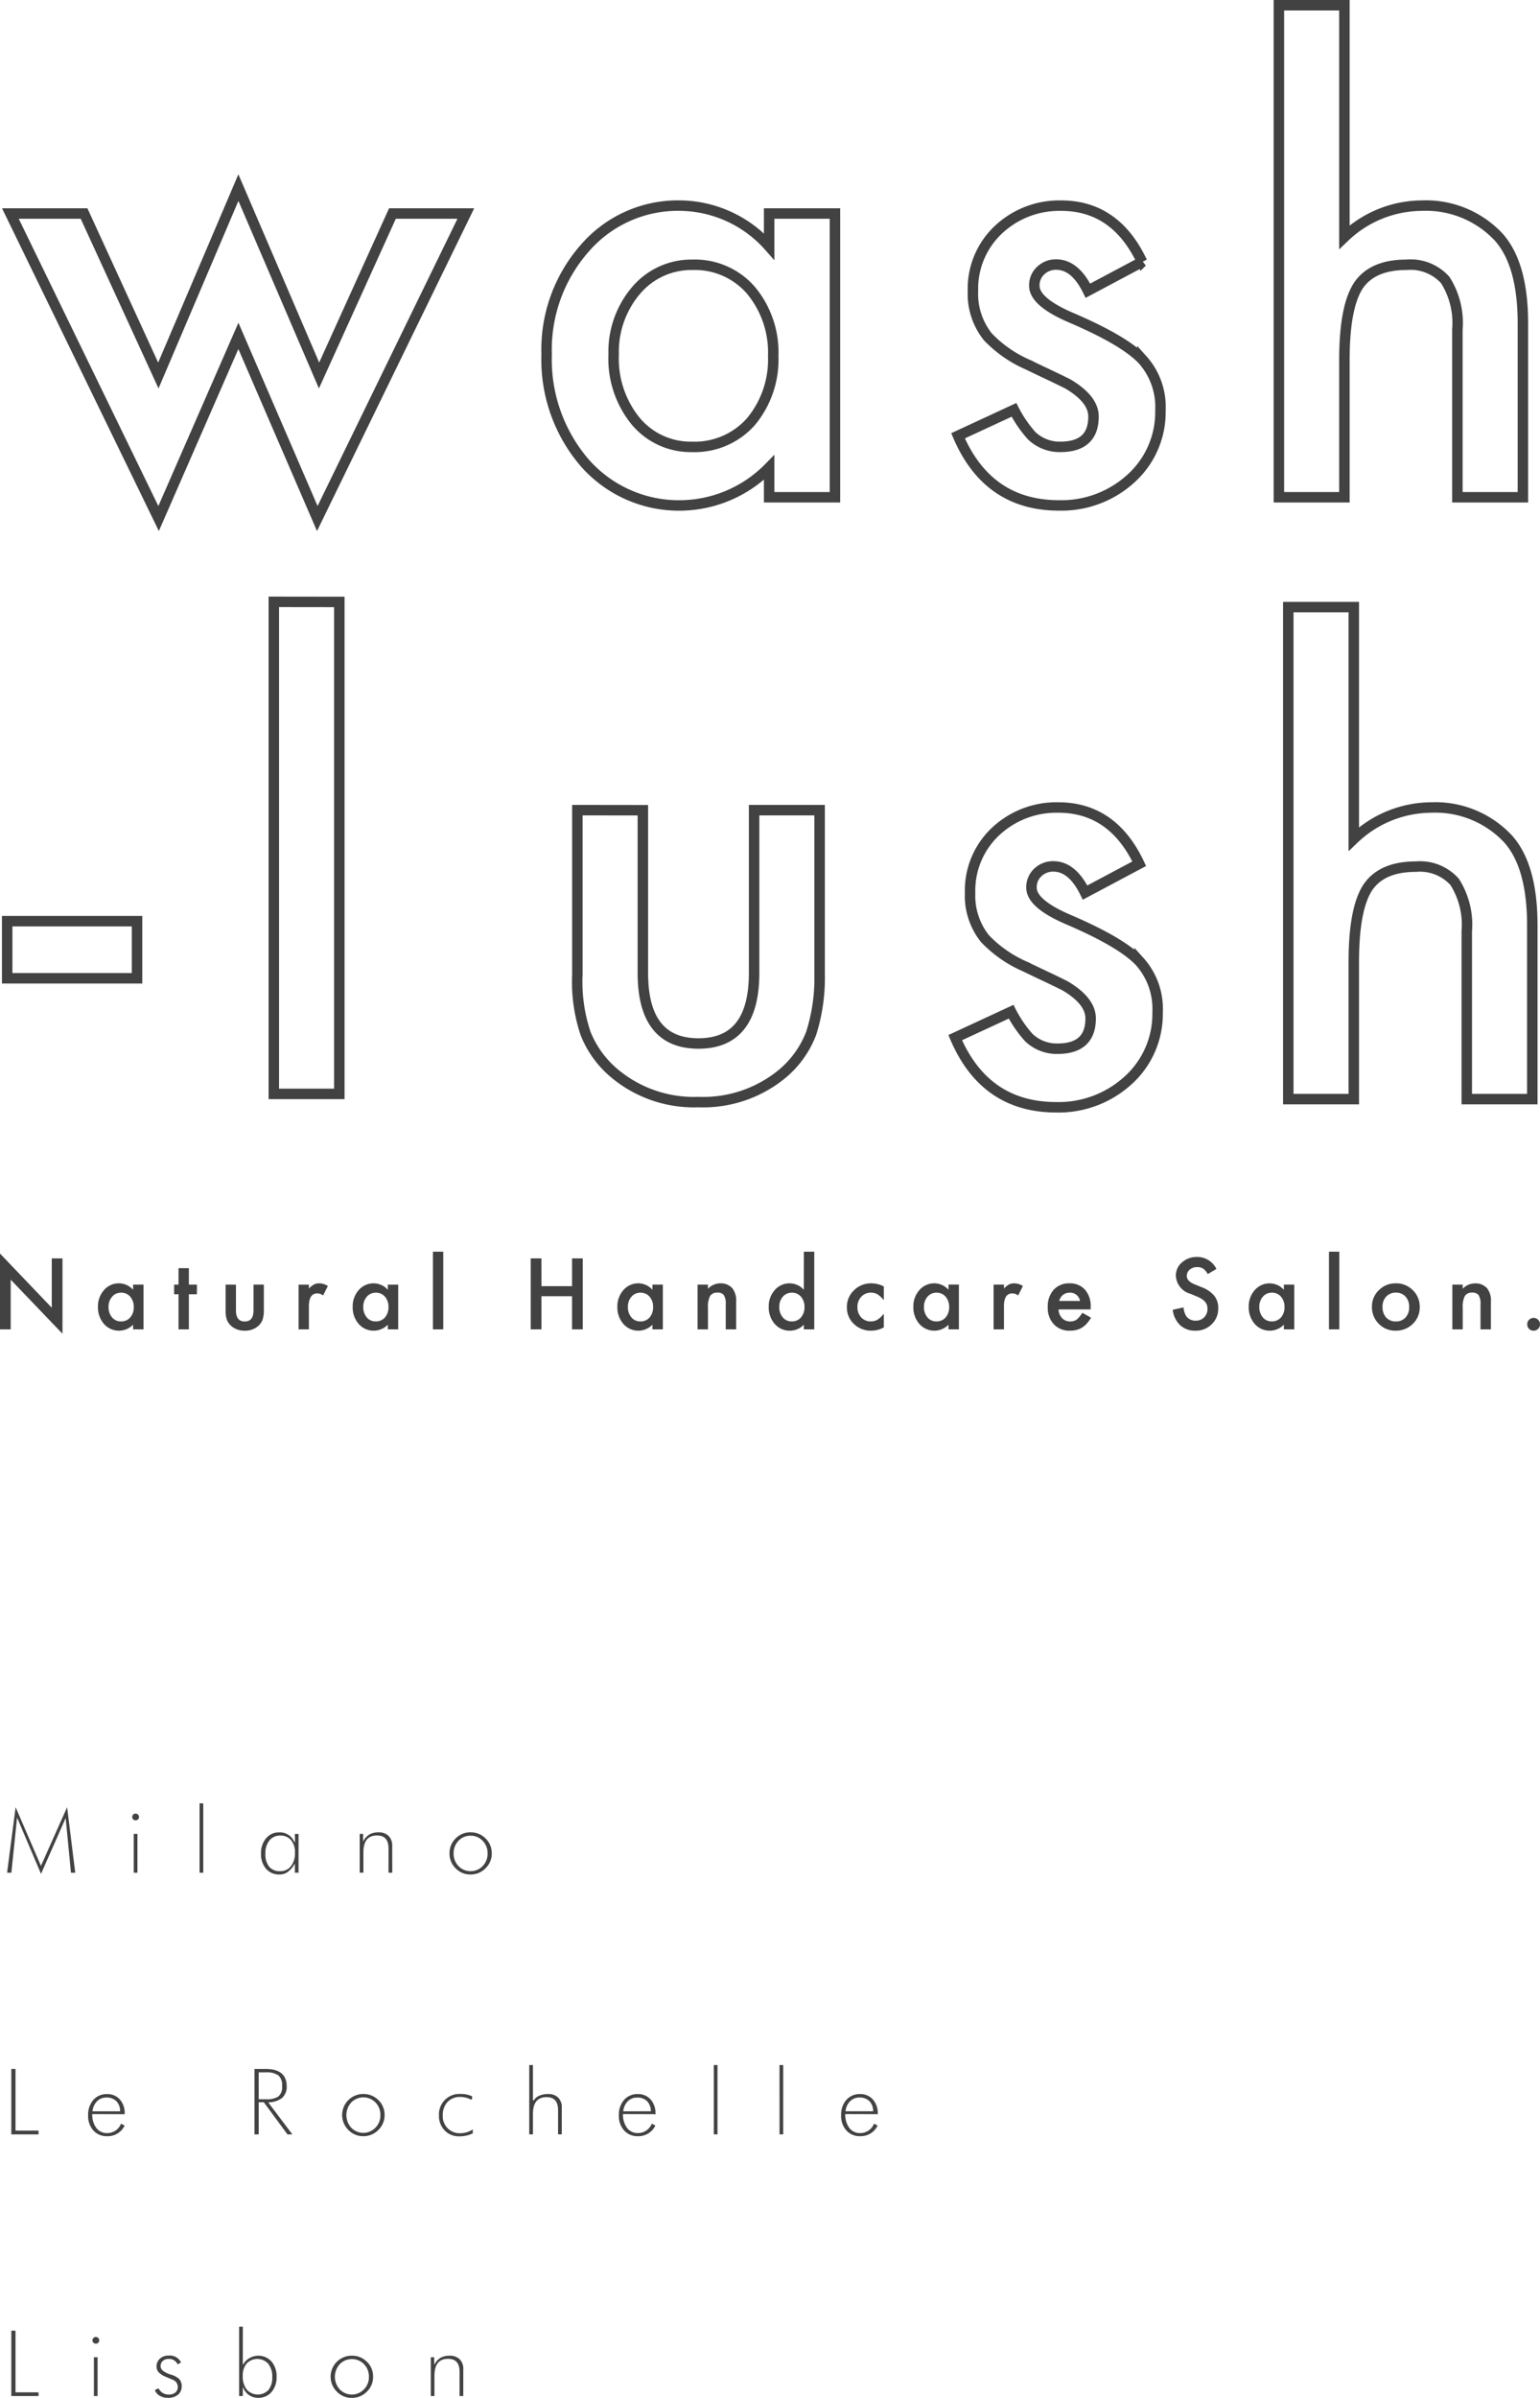 <svg xmlns="http://www.w3.org/2000/svg" width="147.199" height="229.085" viewBox="0 0 147.199 229.085"><g transform="translate(3323.187 -5601.992)"><path d="M7.348-27.108l7.1,15.475L22.1-29.585l7.709,17.952,7.014-15.475h7.014L29.641,2.032,22.1-15.419,14.473,2.032.306-27.108Zm65.483,0h6.29V0h-6.29V-2.839A12.011,12.011,0,0,1,64.509.779a11.989,11.989,0,0,1-9.3-4.063,15.112,15.112,0,0,1-3.646-10.354A14.646,14.646,0,0,1,55.213-23.8a11.753,11.753,0,0,1,9.129-4.063,11.528,11.528,0,0,1,8.489,3.9ZM57.969-13.638a9.442,9.442,0,0,0,2.087,6.346,6.837,6.837,0,0,0,5.4,2.477,7.186,7.186,0,0,0,5.622-2.394,9.269,9.269,0,0,0,2.143-6.29,9.269,9.269,0,0,0-2.143-6.29,7.086,7.086,0,0,0-5.566-2.421,6.923,6.923,0,0,0-5.4,2.449A9.029,9.029,0,0,0,57.969-13.638Zm50.51-8.851L103.3-19.733q-1.225-2.5-3.034-2.5a2.087,2.087,0,0,0-1.475.571,1.908,1.908,0,0,0-.612,1.461q0,1.559,3.618,3.089,4.982,2.143,6.708,3.952a6.764,6.764,0,0,1,1.726,4.871,8.535,8.535,0,0,1-2.895,6.568,9.852,9.852,0,0,1-6.791,2.5q-6.819,0-9.658-6.652L96.232-8.35a11.625,11.625,0,0,0,1.7,2.477,3.874,3.874,0,0,0,2.728,1.058q3.173,0,3.173-2.895,0-1.67-2.449-3.117-.946-.473-1.893-.918t-1.92-.918a11.755,11.755,0,0,1-3.841-2.672,6.582,6.582,0,0,1-1.419-4.37,7.733,7.733,0,0,1,2.421-5.845,8.494,8.494,0,0,1,6.012-2.31Q105.945-27.86,108.478-22.488Zm13.075-24.52h6.262v22.154a10.784,10.784,0,0,1,7.375-3.006,9.53,9.53,0,0,1,7.348,2.978q2.338,2.588,2.338,8.266V0h-6.262V-16.031a7.644,7.644,0,0,0-1.155-4.718,4.451,4.451,0,0,0-3.716-1.461q-3.284,0-4.62,2.032-1.308,2.06-1.308,7.069V0h-6.262ZM0,40.5H12.413v5.455H0Zm31.747-30.5V57H25.485V9.992Zm29.014,19.9V45.45q0,6.735,5.316,6.735t5.316-6.735V29.892h6.262v15.7a17.465,17.465,0,0,1-.807,5.622,9.444,9.444,0,0,1-2.7,3.813,11.866,11.866,0,0,1-8.071,2.755,11.825,11.825,0,0,1-8.043-2.755,9.6,9.6,0,0,1-2.755-3.813,15.5,15.5,0,0,1-.779-5.622v-15.7Z" transform="translate(-3322.5 5649.5)" fill="none" stroke="#424242" stroke-width="1"/><path d="M19.705-22.488l-5.177,2.755q-1.225-2.5-3.034-2.5a2.087,2.087,0,0,0-1.475.571,1.908,1.908,0,0,0-.612,1.461q0,1.559,3.618,3.089,4.982,2.143,6.708,3.952a6.764,6.764,0,0,1,1.726,4.871,8.535,8.535,0,0,1-2.895,6.568,9.852,9.852,0,0,1-6.791,2.5q-6.819,0-9.658-6.652L7.459-8.35a11.625,11.625,0,0,0,1.7,2.477,3.874,3.874,0,0,0,2.728,1.058q3.173,0,3.173-2.895,0-1.67-2.449-3.117-.946-.473-1.893-.918t-1.92-.918a11.755,11.755,0,0,1-3.841-2.672,6.582,6.582,0,0,1-1.419-4.37A7.733,7.733,0,0,1,5.956-25.55a8.494,8.494,0,0,1,6.012-2.31Q17.172-27.86,19.705-22.488Z" transform="translate(-3234 5707)" fill="none" stroke="#424242" stroke-width="1"/><path d="M3.952-47.008h6.262v22.154A10.784,10.784,0,0,1,17.59-27.86a9.53,9.53,0,0,1,7.348,2.978q2.338,2.588,2.338,8.266V0H21.013V-16.031a7.644,7.644,0,0,0-1.155-4.718,4.451,4.451,0,0,0-3.716-1.461q-3.284,0-4.62,2.032-1.308,2.06-1.308,7.069V0H3.952Z" transform="translate(-3204 5707)" fill="none" stroke="#424242" stroke-width="1"/><path d="M.813,0V-7.247L5.761-2.07V-6.785H6.785v7.2L1.837-4.75V0ZM13.535-4.28h.993V0h-.993V-.448a1.9,1.9,0,0,1-1.314.571,1.893,1.893,0,0,1-1.468-.642,2.386,2.386,0,0,1-.576-1.635,2.313,2.313,0,0,1,.576-1.6A1.856,1.856,0,0,1,12.195-4.4a1.82,1.82,0,0,1,1.34.615ZM11.189-2.153a1.491,1.491,0,0,0,.33,1,1.08,1.08,0,0,0,.853.391,1.135,1.135,0,0,0,.888-.378,1.464,1.464,0,0,0,.338-.993,1.464,1.464,0,0,0-.338-.993,1.119,1.119,0,0,0-.879-.382,1.093,1.093,0,0,0-.853.387A1.426,1.426,0,0,0,11.189-2.153Zm7.677-1.2V0h-.989V-3.357h-.422V-4.28h.422V-5.849h.989V-4.28h.769v.923Zm4.5-.923v2.457q0,1.063.839,1.063t.839-1.063V-4.28h.989V-1.8a2.758,2.758,0,0,1-.127.888,1.491,1.491,0,0,1-.426.6,1.874,1.874,0,0,1-1.274.435,1.867,1.867,0,0,1-1.27-.435,1.515,1.515,0,0,1-.435-.6,2.448,2.448,0,0,1-.123-.888V-4.28Zm5.986,0h.989V-3.9a1.888,1.888,0,0,1,.483-.391,1.109,1.109,0,0,1,.51-.11,1.6,1.6,0,0,1,.817.255l-.453.905a.944.944,0,0,0-.549-.2q-.809,0-.809,1.222V0h-.989Zm8.53,0h.993V0h-.993V-.448a1.9,1.9,0,0,1-1.314.571A1.893,1.893,0,0,1,35.1-.519a2.386,2.386,0,0,1-.576-1.635,2.313,2.313,0,0,1,.576-1.6A1.856,1.856,0,0,1,36.541-4.4a1.82,1.82,0,0,1,1.34.615ZM35.535-2.153a1.491,1.491,0,0,0,.33,1,1.08,1.08,0,0,0,.853.391,1.135,1.135,0,0,0,.888-.378,1.464,1.464,0,0,0,.338-.993,1.464,1.464,0,0,0-.338-.993,1.119,1.119,0,0,0-.879-.382,1.093,1.093,0,0,0-.853.387A1.426,1.426,0,0,0,35.535-2.153Zm7.647-5.269V0h-.989V-7.422Zm9.383,3.292h2.927V-6.785h1.024V0H55.491V-3.168H52.564V0H51.54V-6.785h1.024ZM63.177-4.28h.993V0h-.993V-.448a1.9,1.9,0,0,1-1.314.571A1.893,1.893,0,0,1,60.4-.519a2.386,2.386,0,0,1-.576-1.635,2.313,2.313,0,0,1,.576-1.6A1.856,1.856,0,0,1,61.837-4.4a1.82,1.82,0,0,1,1.34.615ZM60.831-2.153a1.491,1.491,0,0,0,.33,1,1.08,1.08,0,0,0,.853.391,1.135,1.135,0,0,0,.888-.378,1.464,1.464,0,0,0,.338-.993,1.464,1.464,0,0,0-.338-.993,1.119,1.119,0,0,0-.879-.382,1.093,1.093,0,0,0-.853.387A1.426,1.426,0,0,0,60.831-2.153ZM67.489-4.28h.993v.4A1.621,1.621,0,0,1,69.651-4.4a1.476,1.476,0,0,1,1.165.47,1.925,1.925,0,0,1,.36,1.305V0h-.993V-2.391a1.568,1.568,0,0,0-.176-.875.709.709,0,0,0-.624-.246.763.763,0,0,0-.7.325,2.238,2.238,0,0,0-.2,1.121V0h-.993Zm10.16-3.142h.993V0h-.993V-.448a1.845,1.845,0,0,1-1.323.571,1.883,1.883,0,0,1-1.459-.642,2.386,2.386,0,0,1-.576-1.635,2.306,2.306,0,0,1,.576-1.6A1.837,1.837,0,0,1,76.3-4.4a1.825,1.825,0,0,1,1.345.615ZM75.3-2.153a1.491,1.491,0,0,0,.33,1,1.08,1.08,0,0,0,.853.391,1.135,1.135,0,0,0,.888-.378,1.464,1.464,0,0,0,.338-.993,1.464,1.464,0,0,0-.338-.993,1.119,1.119,0,0,0-.879-.382,1.093,1.093,0,0,0-.853.387A1.426,1.426,0,0,0,75.3-2.153ZM85.291-4.1v1.314a2.409,2.409,0,0,0-.606-.567,1.181,1.181,0,0,0-.62-.158,1.221,1.221,0,0,0-.927.391,1.372,1.372,0,0,0-.369.98,1.4,1.4,0,0,0,.356.989,1.2,1.2,0,0,0,.918.387,1.256,1.256,0,0,0,.628-.154,2.492,2.492,0,0,0,.62-.58V-.189a2.6,2.6,0,0,1-1.2.312,2.3,2.3,0,0,1-1.661-.642,2.141,2.141,0,0,1-.668-1.6,2.17,2.17,0,0,1,.677-1.617A2.29,2.29,0,0,1,84.1-4.4,2.482,2.482,0,0,1,85.291-4.1Zm6.183-.185h.993V0h-.993V-.448A1.9,1.9,0,0,1,90.16.123a1.893,1.893,0,0,1-1.468-.642,2.386,2.386,0,0,1-.576-1.635,2.313,2.313,0,0,1,.576-1.6A1.856,1.856,0,0,1,90.134-4.4a1.82,1.82,0,0,1,1.34.615ZM89.128-2.153a1.491,1.491,0,0,0,.33,1,1.08,1.08,0,0,0,.853.391,1.135,1.135,0,0,0,.888-.378,1.464,1.464,0,0,0,.338-.993,1.464,1.464,0,0,0-.338-.993,1.119,1.119,0,0,0-.879-.382,1.093,1.093,0,0,0-.853.387A1.426,1.426,0,0,0,89.128-2.153ZM95.786-4.28h.989V-3.9a1.888,1.888,0,0,1,.483-.391,1.109,1.109,0,0,1,.51-.11,1.6,1.6,0,0,1,.817.255l-.453.905a.944.944,0,0,0-.549-.2q-.809,0-.809,1.222V0h-.989Zm9.273,2.373h-3.067a1.3,1.3,0,0,0,.343.839,1.045,1.045,0,0,0,.778.308,1.012,1.012,0,0,0,.611-.176,2.5,2.5,0,0,0,.541-.65l.835.466a3.322,3.322,0,0,1-.409.565,2.173,2.173,0,0,1-.461.387,1.85,1.85,0,0,1-.532.222,2.588,2.588,0,0,1-.62.07,2.015,2.015,0,0,1-1.538-.615,2.308,2.308,0,0,1-.58-1.644,2.371,2.371,0,0,1,.563-1.644,1.939,1.939,0,0,1,1.5-.62,1.922,1.922,0,0,1,1.494.6,2.368,2.368,0,0,1,.545,1.657Zm-1.015-.809a.947.947,0,0,0-1-.791,1.024,1.024,0,0,0-.338.055.968.968,0,0,0-.288.158,1,1,0,0,0-.222.248,1.154,1.154,0,0,0-.141.33Zm13.039-3.059-.831.492a1.428,1.428,0,0,0-.444-.527,1.035,1.035,0,0,0-.567-.141,1.047,1.047,0,0,0-.708.242.749.749,0,0,0-.281.6q0,.5.738.8l.677.277a2.889,2.889,0,0,1,1.208.815,1.837,1.837,0,0,1,.382,1.18,2.073,2.073,0,0,1-.624,1.547,2.142,2.142,0,0,1-1.56.615A2.087,2.087,0,0,1,113.615-.4a2.408,2.408,0,0,1-.708-1.472l1.037-.229a1.764,1.764,0,0,0,.246.826,1.066,1.066,0,0,0,.923.439,1.071,1.071,0,0,0,.8-.321,1.11,1.11,0,0,0,.316-.813,1.141,1.141,0,0,0-.055-.363.92.92,0,0,0-.171-.3,1.37,1.37,0,0,0-.3-.259,2.9,2.9,0,0,0-.439-.231L114.6-3.4a1.885,1.885,0,0,1-1.393-1.723,1.634,1.634,0,0,1,.584-1.279,2.112,2.112,0,0,1,1.455-.519A2.031,2.031,0,0,1,117.082-5.774Zm6.447,1.494h.993V0h-.993V-.448a1.9,1.9,0,0,1-1.314.571,1.893,1.893,0,0,1-1.468-.642,2.386,2.386,0,0,1-.576-1.635,2.313,2.313,0,0,1,.576-1.6,1.856,1.856,0,0,1,1.441-.642,1.82,1.82,0,0,1,1.34.615Zm-2.347,2.127a1.491,1.491,0,0,0,.33,1,1.08,1.08,0,0,0,.853.391,1.135,1.135,0,0,0,.888-.378,1.464,1.464,0,0,0,.338-.993,1.464,1.464,0,0,0-.338-.993,1.119,1.119,0,0,0-.879-.382,1.093,1.093,0,0,0-.853.387A1.426,1.426,0,0,0,121.182-2.153Zm7.647-5.269V0h-.989V-7.422Zm3.12,5.251a2.127,2.127,0,0,1,.664-1.578,2.224,2.224,0,0,1,1.617-.65,2.236,2.236,0,0,1,1.626.655,2.179,2.179,0,0,1,.659,1.608,2.168,2.168,0,0,1-.664,1.613,2.268,2.268,0,0,1-1.639.646A2.175,2.175,0,0,1,132.6-.536,2.217,2.217,0,0,1,131.949-2.171Zm1.011.018a1.444,1.444,0,0,0,.343,1.015,1.207,1.207,0,0,0,.927.378,1.205,1.205,0,0,0,.927-.374,1.407,1.407,0,0,0,.347-1,1.407,1.407,0,0,0-.347-1,1.207,1.207,0,0,0-.927-.378,1.2,1.2,0,0,0-.918.378A1.375,1.375,0,0,0,132.96-2.153Zm6.671-2.127h.993v.4a1.621,1.621,0,0,1,1.169-.514,1.476,1.476,0,0,1,1.165.47,1.925,1.925,0,0,1,.36,1.305V0h-.993V-2.391a1.568,1.568,0,0,0-.176-.875.709.709,0,0,0-.624-.246.763.763,0,0,0-.7.325,2.238,2.238,0,0,0-.2,1.121V0h-.993ZM146.79-.492a.583.583,0,0,1,.18-.426.588.588,0,0,1,.431-.18.588.588,0,0,1,.431.18.588.588,0,0,1,.18.431.593.593,0,0,1-.18.435.586.586,0,0,1-.431.176.591.591,0,0,1-.435-.176A.6.6,0,0,1,146.79-.492Z" transform="translate(-3324 5729)" fill="#424242"/><path d="M6.948-.144H6.642L6.12-5.508,3.735-.108,1.413-5.562.855-.144H.549l.783-6.021L3.726-.621,6.2-6.165Zm6.1-5.274a.262.262,0,0,1-.076.194.274.274,0,0,1-.2.076.262.262,0,0,1-.193-.076.262.262,0,0,1-.076-.194.262.262,0,0,1,.076-.193.262.262,0,0,1,.193-.077.282.282,0,0,1,.194.077A.248.248,0,0,1,13.05-5.418ZM12.9-.144h-.252V-3.753H12.9Zm6.291,0h-.252V-6.669h.252Zm9.108,0h-.252v-.981L27.8-.747a2.259,2.259,0,0,1-.549.567,1.281,1.281,0,0,1-.72.207A1.585,1.585,0,0,1,25.281-.5a2.073,2.073,0,0,1-.468-1.422,2.116,2.116,0,0,1,.468-1.422,1.5,1.5,0,0,1,1.2-.549,1.42,1.42,0,0,1,1.368.774l.216.315-.018-.945H28.3Zm-.243-1.863a1.812,1.812,0,0,0-.392-1.238,1.347,1.347,0,0,0-1.066-.445,1.331,1.331,0,0,0-1.062.473,1.949,1.949,0,0,0-.405,1.309A1.911,1.911,0,0,0,25.506-.63a1.345,1.345,0,0,0,1.08.441,1.326,1.326,0,0,0,1.062-.477A2.011,2.011,0,0,0,28.053-2.007Zm9.2,1.863H37V-2.4q0-1.3-1.152-1.3-1.35,0-1.35,1.665v1.89h-.252V-3.753h.225v.945a1.636,1.636,0,0,1,.684-.9,1.677,1.677,0,0,1,.837-.189,1.273,1.273,0,0,1,.927.324,1.234,1.234,0,0,1,.333.927Zm9.513-1.8a1.885,1.885,0,0,1-.585,1.395,1.93,1.93,0,0,1-1.4.576,1.882,1.882,0,0,1-1.382-.571,1.9,1.9,0,0,1-.571-1.4,1.885,1.885,0,0,1,.567-1.386A1.885,1.885,0,0,1,44.775-3.9a1.937,1.937,0,0,1,1.413.567A1.87,1.87,0,0,1,46.764-1.944Zm-.3.009a1.72,1.72,0,0,0-.486-1.242,1.587,1.587,0,0,0-1.188-.5,1.59,1.59,0,0,0-1.193.5,1.725,1.725,0,0,0-.481,1.246,1.72,1.72,0,0,0,.486,1.242,1.587,1.587,0,0,0,1.188.5,1.6,1.6,0,0,0,1.183-.5A1.708,1.708,0,0,0,46.467-1.935ZM3.447,24.856H.945V18.709h.3v5.886h2.2Zm8.235-1.926-3.1-.009a2.178,2.178,0,0,0,.405,1.413,1.315,1.315,0,0,0,1.071.5,1.466,1.466,0,0,0,1.35-.882l.252.135a1.738,1.738,0,0,1-1.6.945,1.654,1.654,0,0,1-1.287-.535,2,2,0,0,1-.486-1.4,2.085,2.085,0,0,1,.486-1.449,1.627,1.627,0,0,1,1.269-.54,1.529,1.529,0,0,1,1.188.495A1.9,1.9,0,0,1,11.682,22.93Zm-.342-.18a1.406,1.406,0,0,0-.369-1.053,1.369,1.369,0,0,0-1-.36,1.273,1.273,0,0,0-.923.374A1.609,1.609,0,0,0,8.6,22.75Zm16.317,2.106h-.342l-2.259-3.069h-.567v3.069h-.3V18.709h1.035q1.944,0,1.944,1.611a1.342,1.342,0,0,1-.45,1.089,2.108,2.108,0,0,1-1.377.378ZM26.829,20.3a1.315,1.315,0,0,0-.369-1.062,1.962,1.962,0,0,0-1.242-.306h-.729V21.6h.729a2.107,2.107,0,0,0,1.215-.261A1.215,1.215,0,0,0,26.829,20.3Zm9.693,2.754a1.885,1.885,0,0,1-.585,1.4,1.93,1.93,0,0,1-1.4.576,1.882,1.882,0,0,1-1.382-.572A1.958,1.958,0,0,1,34.533,21.1a1.937,1.937,0,0,1,1.413.567A1.87,1.87,0,0,1,36.522,23.056Zm-.3.009a1.72,1.72,0,0,0-.486-1.242,1.663,1.663,0,0,0-2.381,0,1.842,1.842,0,0,0,0,2.488,1.652,1.652,0,0,0,2.372,0A1.708,1.708,0,0,0,36.225,23.065Zm8.73,1.71a2.741,2.741,0,0,1-1.242.27,1.808,1.808,0,0,1-1.359-.549,1.924,1.924,0,0,1-.531-1.4,1.9,1.9,0,0,1,2-2,2.507,2.507,0,0,1,1.071.207l-.009.252a2.235,2.235,0,0,0-1.071-.27,1.641,1.641,0,0,0-1.264.5,1.9,1.9,0,0,0-.463,1.345,1.663,1.663,0,0,0,1.728,1.719,2.25,2.25,0,0,0,1.143-.324Zm8.505.081h-.252V22.6q0-1.3-1.152-1.3-1.35,0-1.35,1.665v1.89h-.252V18.331h.252v3.375h.162a1.1,1.1,0,0,1,.54-.459A2.07,2.07,0,0,1,52.2,21.1a1.273,1.273,0,0,1,.927.324,1.234,1.234,0,0,1,.333.927Zm8.955-1.926-3.1-.009a2.178,2.178,0,0,0,.405,1.413,1.315,1.315,0,0,0,1.071.5,1.466,1.466,0,0,0,1.35-.882l.252.135a1.738,1.738,0,0,1-1.6.945,1.654,1.654,0,0,1-1.287-.535,2,2,0,0,1-.486-1.4,2.085,2.085,0,0,1,.486-1.449,1.627,1.627,0,0,1,1.269-.54,1.529,1.529,0,0,1,1.188.495A1.9,1.9,0,0,1,62.415,22.93Zm-.342-.18A1.406,1.406,0,0,0,61.7,21.7a1.369,1.369,0,0,0-1-.36,1.273,1.273,0,0,0-.923.374,1.609,1.609,0,0,0-.445,1.039Zm6.273,2.106h-.252V18.331h.252Zm6.282,0h-.252V18.331h.252Zm9.036-1.926-3.1-.009a2.179,2.179,0,0,0,.4,1.413,1.315,1.315,0,0,0,1.071.5,1.466,1.466,0,0,0,1.35-.882l.252.135a1.738,1.738,0,0,1-1.6.945,1.654,1.654,0,0,1-1.287-.535,2,2,0,0,1-.486-1.4,2.085,2.085,0,0,1,.486-1.449,1.627,1.627,0,0,1,1.269-.54,1.529,1.529,0,0,1,1.188.495A1.9,1.9,0,0,1,83.664,22.93Zm-.342-.18a1.406,1.406,0,0,0-.369-1.053,1.369,1.369,0,0,0-1-.36,1.273,1.273,0,0,0-.923.374,1.609,1.609,0,0,0-.445,1.039ZM3.447,49.856H.945V43.709h.3V49.6h2.2Zm5.8-5.274a.262.262,0,0,1-.076.194.274.274,0,0,1-.2.076.27.27,0,1,1,0-.54.282.282,0,0,1,.194.076A.248.248,0,0,1,9.243,44.582ZM9.09,49.856H8.838V46.247H9.09Zm8.037-.864a.933.933,0,0,1-.337.751,1.4,1.4,0,0,1-.932.284,1.452,1.452,0,0,1-.72-.171,1.09,1.09,0,0,1-.459-.486l.261-.153a1.087,1.087,0,0,0,1.026.594.949.949,0,0,0,.652-.212.725.725,0,0,0,.239-.571.784.784,0,0,0-.5-.72l-.684-.288a1.889,1.889,0,0,1-.639-.4.75.75,0,0,1-.207-.54.92.92,0,0,1,.306-.711,1.156,1.156,0,0,1,.81-.279,1.137,1.137,0,0,1,1.107.585l-.234.135a.948.948,0,0,0-.909-.5.805.805,0,0,0-.567.207.669.669,0,0,0-.225.513.622.622,0,0,0,.243.5,2.564,2.564,0,0,0,.778.378,2.063,2.063,0,0,1,.734.369A.924.924,0,0,1,17.127,48.992Zm9.072-.918a2.064,2.064,0,0,1-.472,1.417,1.582,1.582,0,0,1-1.247.535,1.46,1.46,0,0,1-1.3-.774l-.207-.414v1.017h-.252V43.331h.252V47.1l.18-.279a1.64,1.64,0,0,1,2.579-.176A2.125,2.125,0,0,1,26.2,48.074Zm-.315.018a1.963,1.963,0,0,0-.4-1.309,1.458,1.458,0,0,0-2.124-.027,1.812,1.812,0,0,0-.392,1.237,2.015,2.015,0,0,0,.4,1.336,1.464,1.464,0,0,0,2.133.041A1.911,1.911,0,0,0,25.884,48.092Zm9.54-.036a1.885,1.885,0,0,1-.585,1.4,1.93,1.93,0,0,1-1.4.576,1.882,1.882,0,0,1-1.381-.571A1.958,1.958,0,0,1,33.435,46.1a1.937,1.937,0,0,1,1.413.567A1.87,1.87,0,0,1,35.424,48.056Zm-.3.009a1.72,1.72,0,0,0-.486-1.242,1.663,1.663,0,0,0-2.381,0,1.842,1.842,0,0,0,0,2.488,1.652,1.652,0,0,0,2.371,0A1.708,1.708,0,0,0,35.127,48.065Zm8.919,1.791h-.252V47.6q0-1.3-1.152-1.3-1.35,0-1.35,1.665v1.89H41.04V46.247h.225v.945a1.636,1.636,0,0,1,.684-.9,1.677,1.677,0,0,1,.837-.189,1.273,1.273,0,0,1,.927.324,1.234,1.234,0,0,1,.333.927Z" transform="translate(-3323 5781)" fill="#424242" stroke="#424242" stroke-width="0.1"/></g></svg>